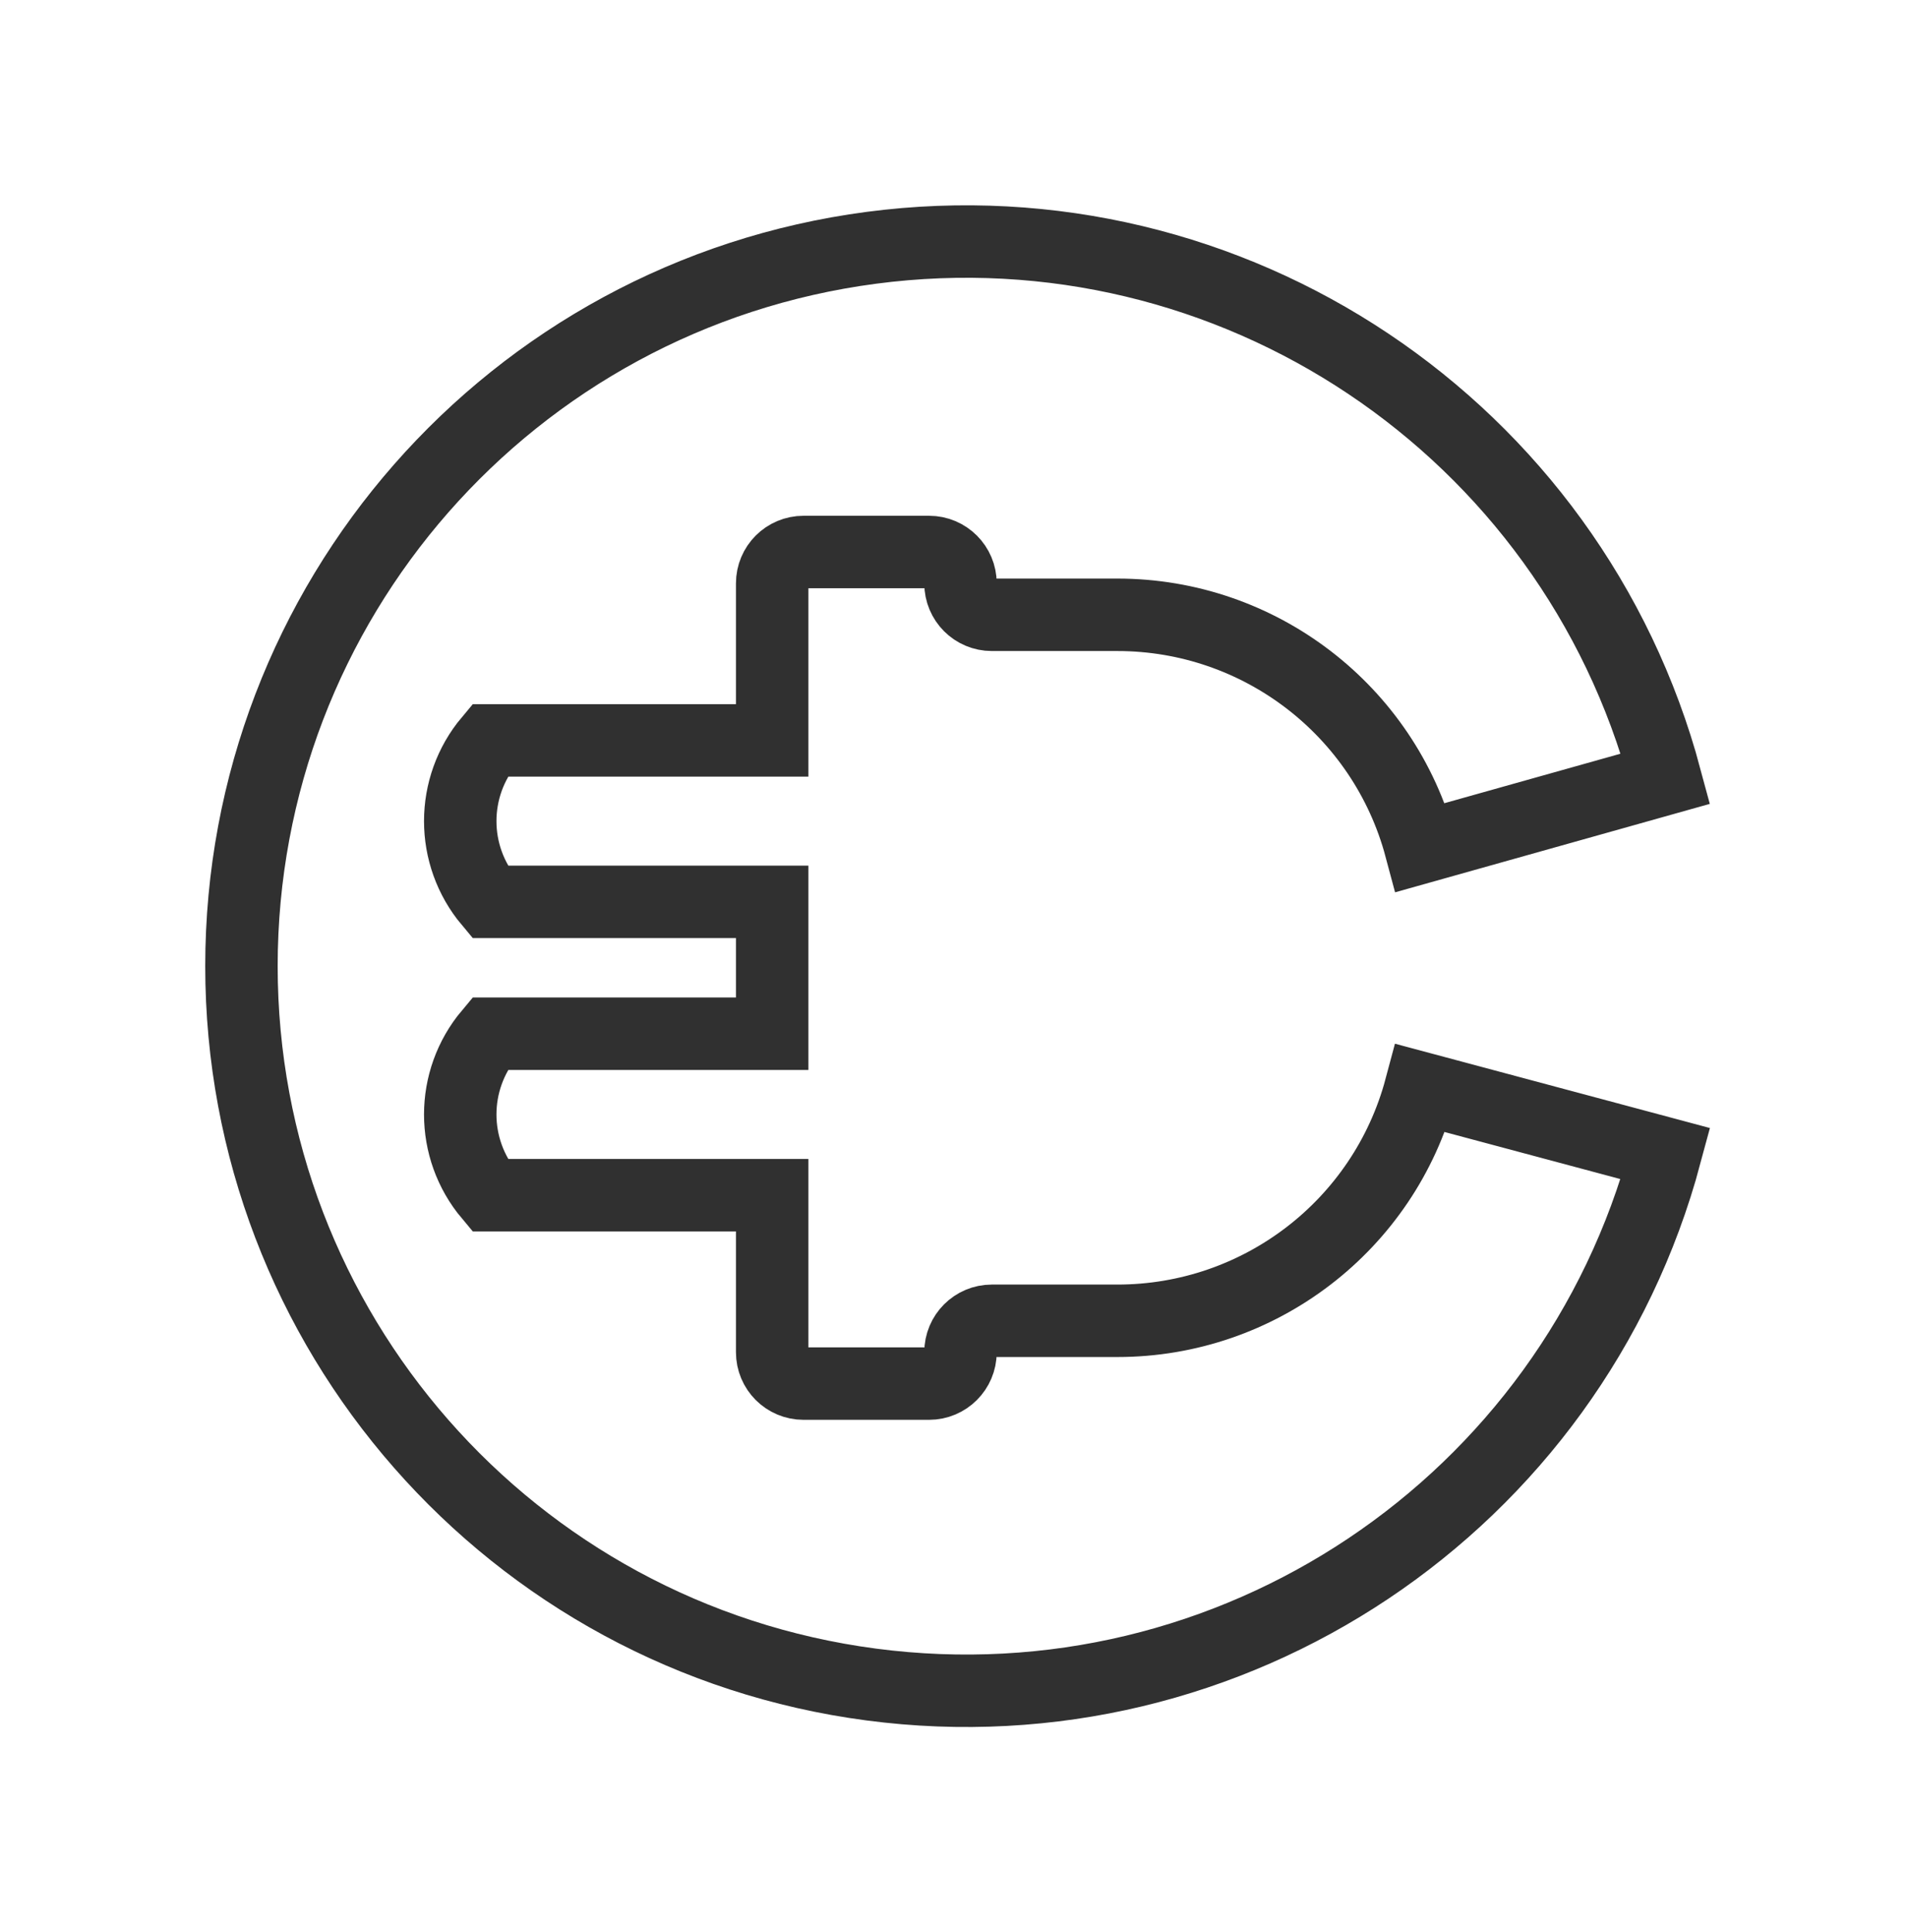 <svg class="typst-doc" viewBox="0 0 15.796 16.001" width="15.796pt" height="16.001pt" xmlns="http://www.w3.org/2000/svg" xmlns:xlink="http://www.w3.org/1999/xlink" xmlns:h5="http://www.w3.org/1999/xhtml">
    <g>
        <g transform="translate(2 2)">
            <g class="typst-group">
                <g>
                    <g transform="translate(0 0)">
                        <path class="typst-shape" fill="none" stroke="#303030" stroke-width="0.6" stroke-linecap="butt" stroke-linejoin="miter" stroke-miterlimit="4" d="M 11.796 4.448 C 11.016 1.539 8.202 -0.341 5.217 0.052 C 5.217 0.052 5.217 0.052 5.217 0.052 C 2.232 0.445 0 2.989 0 6 C 0 6 0 6 0 6 C 0 9.011 2.232 11.556 5.217 11.949 C 5.217 11.949 5.217 11.949 5.217 11.949 C 5.217 11.949 5.217 11.949 5.217 11.949 C 5.217 11.949 5.217 11.949 5.217 11.949 C 8.202 12.342 11.016 10.462 11.796 7.553 C 11.796 7.553 11.796 7.553 11.796 7.553 C 11.796 7.553 11.796 7.553 11.796 7.553 C 11.796 7.553 9.767 7.01 9.767 7.01 C 9.767 7.01 9.767 7.01 9.767 7.01 C 9.463 8.147 8.432 8.937 7.256 8.937 C 7.256 8.937 7.256 8.937 7.256 8.937 C 7.256 8.937 6.216 8.937 6.216 8.937 C 6.216 8.937 6.216 8.937 6.216 8.937 C 6.072 8.937 5.956 9.053 5.956 9.197 C 5.956 9.197 5.956 9.197 5.956 9.197 C 5.956 9.197 5.956 9.197 5.956 9.197 C 5.956 9.197 5.956 9.197 5.956 9.197 C 5.956 9.341 5.839 9.457 5.696 9.457 C 5.696 9.457 5.696 9.457 5.696 9.457 C 5.696 9.457 4.656 9.457 4.656 9.457 C 4.656 9.457 4.656 9.457 4.656 9.457 C 4.512 9.457 4.396 9.341 4.396 9.197 C 4.396 9.197 4.396 9.197 4.396 9.197 C 4.396 9.197 4.396 7.897 4.396 7.897 C 4.396 7.897 2.056 7.897 2.056 7.897 C 2.056 7.897 2.056 7.897 2.056 7.897 C 1.731 7.51 1.731 6.947 2.056 6.56 C 2.056 6.56 2.056 6.56 2.056 6.56 C 2.056 6.56 4.396 6.56 4.396 6.56 C 4.396 6.56 4.396 5.468 4.396 5.468 C 4.396 5.468 2.056 5.468 2.056 5.468 C 2.056 5.468 2.056 5.468 2.056 5.468 C 1.731 5.081 1.731 4.518 2.056 4.131 C 2.056 4.131 2.056 4.131 2.056 4.131 C 2.056 4.131 4.396 4.131 4.396 4.131 C 4.396 4.131 4.396 2.831 4.396 2.831 C 4.396 2.831 4.396 2.831 4.396 2.831 C 4.396 2.687 4.512 2.571 4.656 2.571 C 4.656 2.571 4.656 2.571 4.656 2.571 C 4.656 2.571 5.696 2.571 5.696 2.571 C 5.696 2.571 5.696 2.571 5.696 2.571 C 5.839 2.571 5.956 2.687 5.956 2.831 C 5.956 2.831 5.956 2.831 5.956 2.831 C 5.956 2.975 6.072 3.091 6.216 3.091 C 6.216 3.091 6.216 3.091 6.216 3.091 C 6.216 3.091 7.256 3.091 7.256 3.091 C 7.256 3.091 7.256 3.091 7.256 3.091 C 8.432 3.091 9.463 3.881 9.767 5.018 C 9.767 5.018 9.767 5.018 9.767 5.018 C 9.767 5.018 11.796 4.448 11.796 4.448 C 11.796 4.448 11.796 4.448 11.796 4.448 Z "/>
                    </g>
                </g>
            </g>
        </g>
    </g>
</svg>
